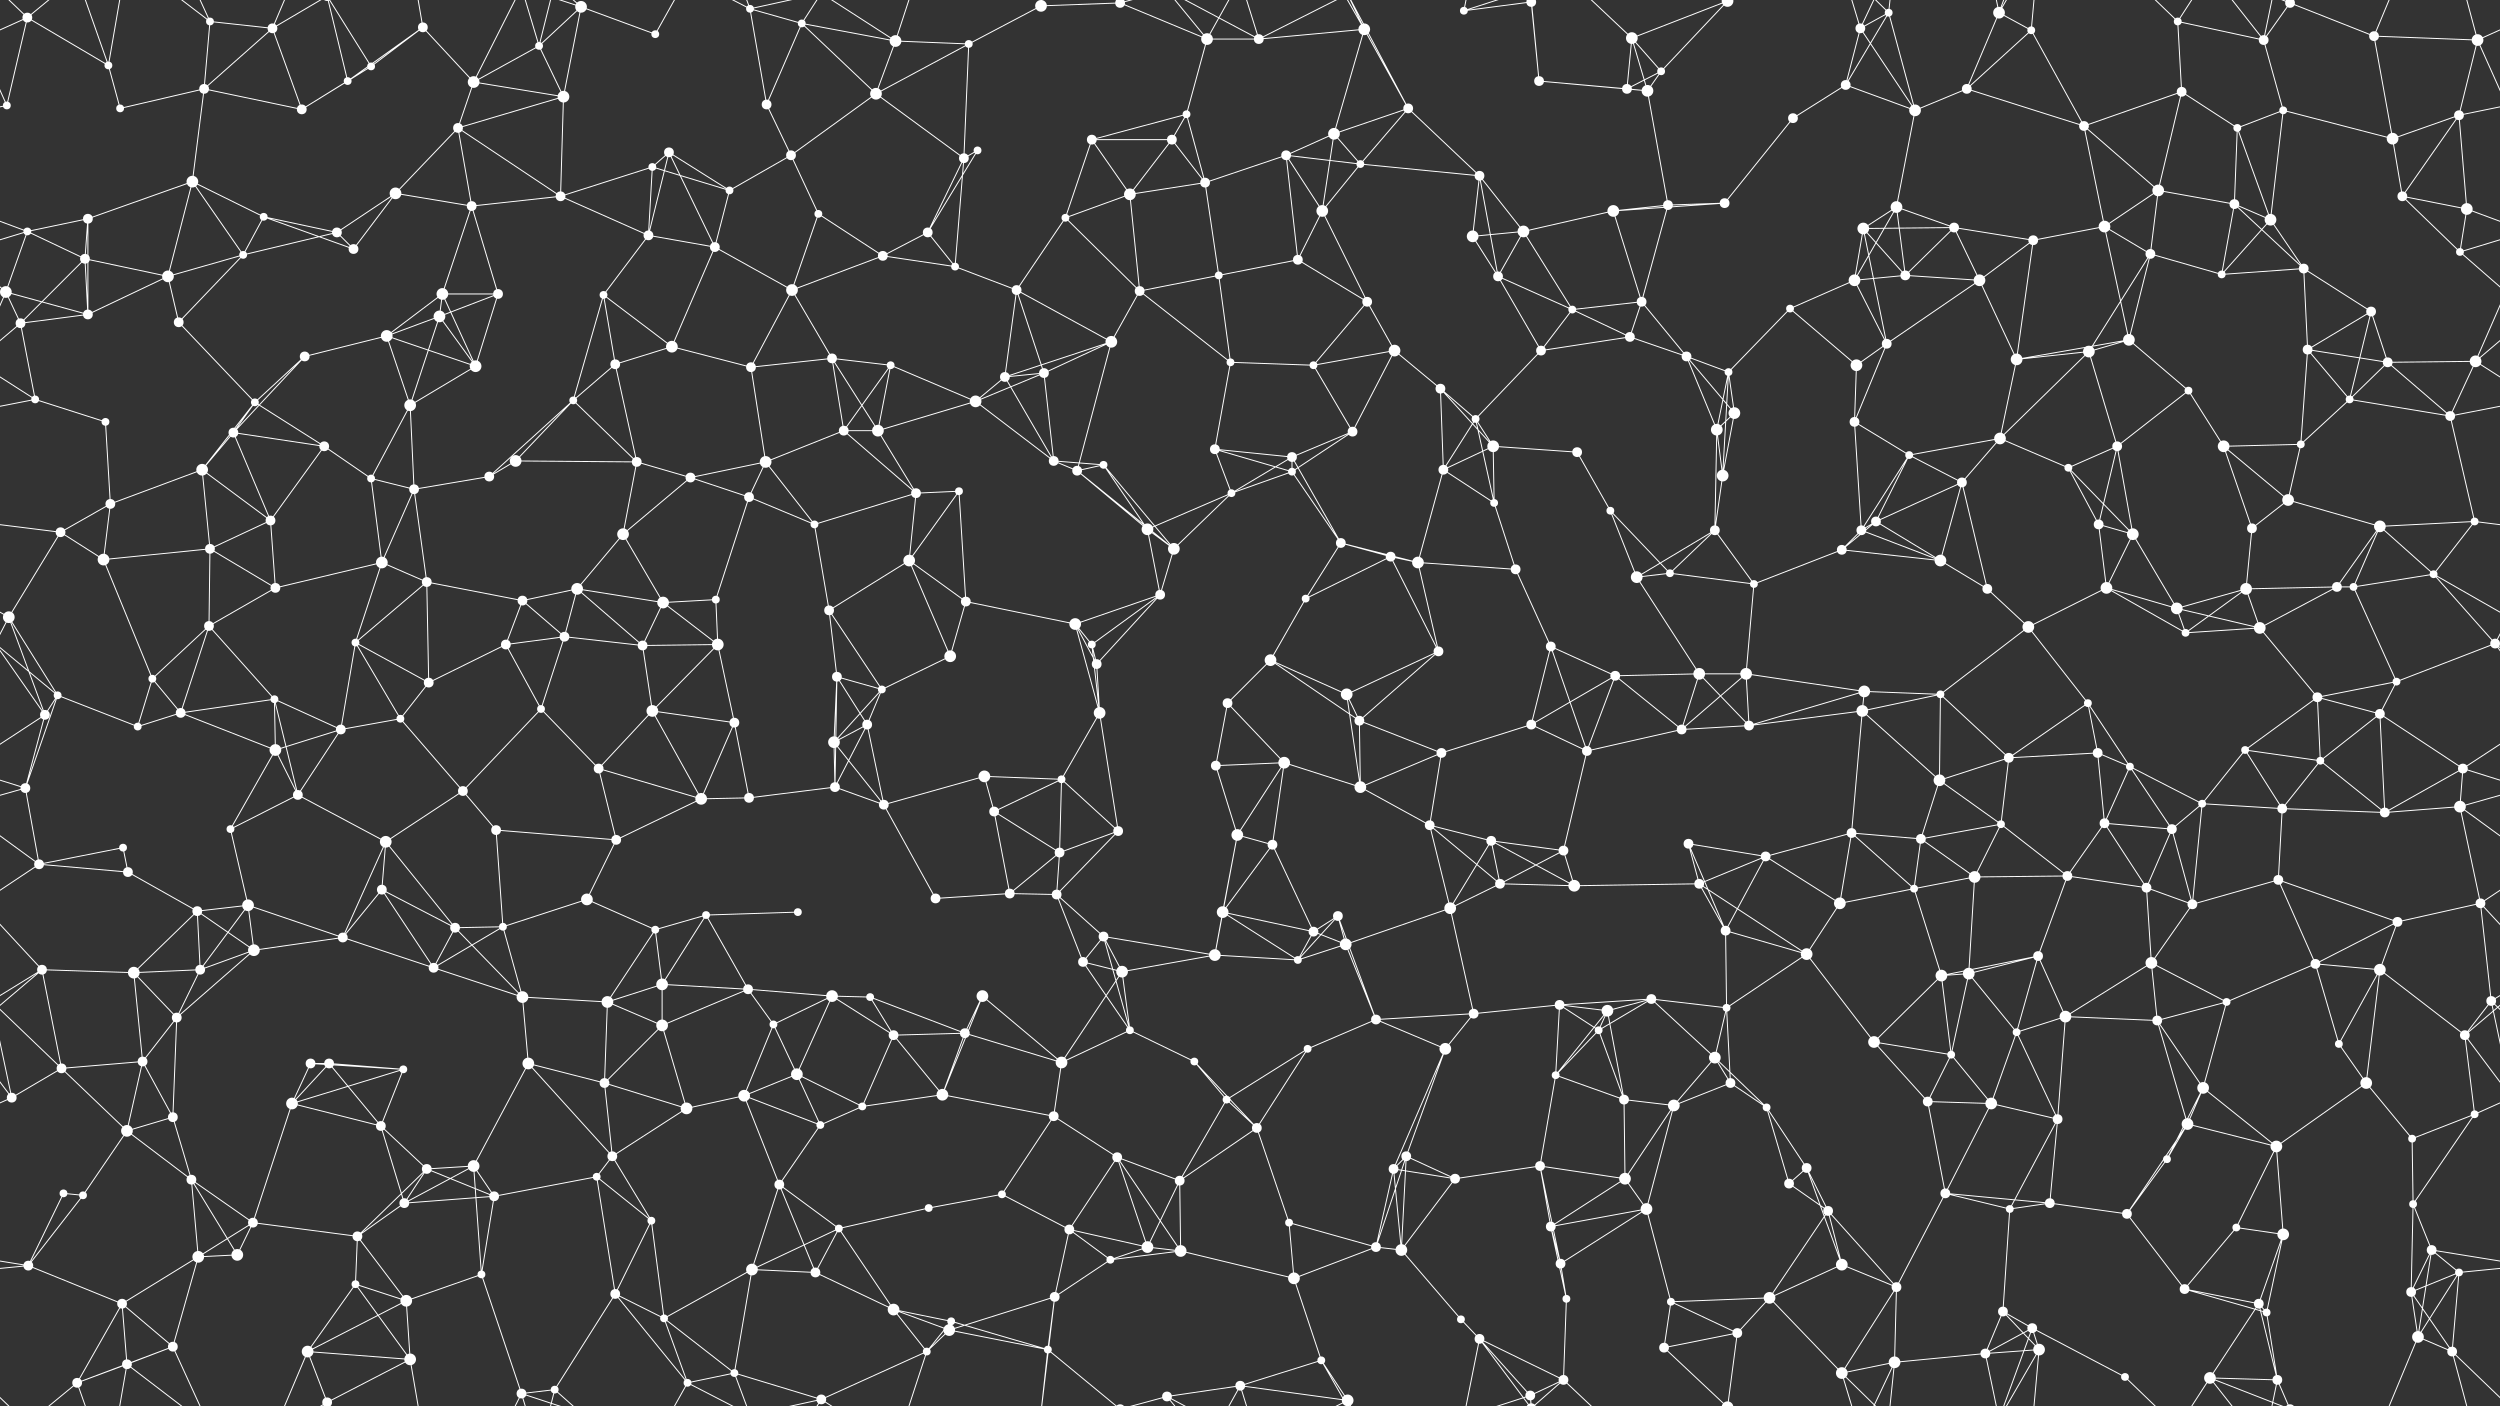 <svg xmlns="http://www.w3.org/2000/svg" width="2560" height="1440" fill="#fff"><rect width="100%" height="100%" fill="#333333" stroke="none"/><circle cx="28" cy="18" r="5"/><circle cx="111" cy="67" r="4"/><circle cx="215" cy="22" r="4"/><circle cx="279" cy="29" r="5"/><circle cx="380" cy="68" r="4"/><circle cx="433" cy="28" r="5"/><circle cx="552" cy="47" r="4"/><circle cx="595" cy="7" r="6"/><circle cx="671" cy="35" r="4"/><circle cx="768" cy="9" r="4"/><circle cx="821" cy="24" r="4"/><circle cx="917" cy="42" r="6"/><circle cx="992" cy="45" r="4"/><circle cx="1066" cy="6" r="6"/><circle cx="1147" cy="3" r="5"/><circle cx="1147" cy="1443" r="5"/><circle cx="1236" cy="40" r="6"/><circle cx="1289" cy="40" r="5"/><circle cx="1397" cy="30" r="6"/><circle cx="1499" cy="11" r="4"/><circle cx="1568" cy="2" r="5"/><circle cx="1568" cy="1442" r="5"/><circle cx="1671" cy="39" r="6"/><circle cx="1701" cy="73" r="4"/><circle cx="1769" cy="1" r="6"/><circle cx="1769" cy="1441" r="6"/><circle cx="1905" cy="29" r="5"/><circle cx="1934" cy="13" r="4"/><circle cx="2047" cy="13" r="6"/><circle cx="2080" cy="31" r="4"/><circle cx="2230" cy="22" r="4"/><circle cx="2318" cy="41" r="5"/><circle cx="2345" cy="3" r="5"/><circle cx="2345" cy="1443" r="5"/><circle cx="2431" cy="37" r="5"/><circle cx="2537" cy="41" r="6"/><circle cx="7" cy="108" r="4"/><circle cx="123" cy="111" r="4"/><circle cx="209" cy="91" r="5"/><circle cx="309" cy="112" r="5"/><circle cx="356" cy="83" r="4"/><circle cx="469" cy="131" r="5"/><circle cx="485" cy="84" r="6"/><circle cx="577" cy="99" r="6"/><circle cx="685" cy="156" r="5"/><circle cx="785" cy="107" r="5"/><circle cx="810" cy="159" r="5"/><circle cx="897" cy="96" r="6"/><circle cx="1001" cy="154" r="4"/><circle cx="1118" cy="143" r="5"/><circle cx="1200" cy="143" r="5"/><circle cx="1215" cy="117" r="4"/><circle cx="1317" cy="159" r="5"/><circle cx="1366" cy="137" r="6"/><circle cx="1442" cy="111" r="5"/><circle cx="1576" cy="83" r="5"/><circle cx="1666" cy="91" r="5"/><circle cx="1687" cy="93" r="6"/><circle cx="1836" cy="121" r="5"/><circle cx="1890" cy="87" r="5"/><circle cx="1961" cy="113" r="6"/><circle cx="2014" cy="91" r="5"/><circle cx="2134" cy="129" r="5"/><circle cx="2234" cy="94" r="5"/><circle cx="2291" cy="131" r="4"/><circle cx="2338" cy="113" r="4"/><circle cx="2450" cy="142" r="6"/><circle cx="2518" cy="118" r="5"/><circle cx="28" cy="237" r="4"/><circle cx="90" cy="224" r="5"/><circle cx="197" cy="186" r="6"/><circle cx="270" cy="222" r="4"/><circle cx="345" cy="238" r="5"/><circle cx="405" cy="198" r="6"/><circle cx="483" cy="211" r="5"/><circle cx="574" cy="201" r="5"/><circle cx="668" cy="171" r="4"/><circle cx="747" cy="195" r="4"/><circle cx="838" cy="219" r="4"/><circle cx="950" cy="238" r="5"/><circle cx="987" cy="162" r="5"/><circle cx="1091" cy="223" r="4"/><circle cx="1157" cy="199" r="6"/><circle cx="1234" cy="187" r="5"/><circle cx="1354" cy="216" r="6"/><circle cx="1393" cy="168" r="4"/><circle cx="1515" cy="180" r="5"/><circle cx="1560" cy="237" r="6"/><circle cx="1652" cy="216" r="6"/><circle cx="1708" cy="210" r="5"/><circle cx="1766" cy="208" r="5"/><circle cx="1908" cy="234" r="6"/><circle cx="1942" cy="212" r="6"/><circle cx="2001" cy="233" r="5"/><circle cx="2155" cy="232" r="6"/><circle cx="2210" cy="195" r="6"/><circle cx="2288" cy="209" r="5"/><circle cx="2325" cy="225" r="6"/><circle cx="2460" cy="201" r="5"/><circle cx="2526" cy="214" r="6"/><circle cx="6" cy="299" r="6"/><circle cx="87" cy="265" r="5"/><circle cx="172" cy="283" r="6"/><circle cx="249" cy="261" r="4"/><circle cx="362" cy="255" r="5"/><circle cx="453" cy="301" r="6"/><circle cx="510" cy="301" r="5"/><circle cx="618" cy="302" r="4"/><circle cx="664" cy="241" r="5"/><circle cx="732" cy="253" r="5"/><circle cx="811" cy="297" r="6"/><circle cx="904" cy="262" r="5"/><circle cx="978" cy="273" r="4"/><circle cx="1041" cy="297" r="5"/><circle cx="1167" cy="298" r="5"/><circle cx="1248" cy="282" r="4"/><circle cx="1329" cy="266" r="5"/><circle cx="1400" cy="309" r="5"/><circle cx="1508" cy="242" r="6"/><circle cx="1534" cy="283" r="5"/><circle cx="1610" cy="317" r="4"/><circle cx="1681" cy="309" r="5"/><circle cx="1833" cy="316" r="4"/><circle cx="1899" cy="287" r="6"/><circle cx="1951" cy="282" r="5"/><circle cx="2027" cy="287" r="6"/><circle cx="2082" cy="246" r="5"/><circle cx="2202" cy="260" r="5"/><circle cx="2275" cy="281" r="4"/><circle cx="2359" cy="275" r="5"/><circle cx="2428" cy="319" r="5"/><circle cx="2519" cy="258" r="4"/><circle cx="21" cy="331" r="5"/><circle cx="90" cy="322" r="5"/><circle cx="183" cy="330" r="5"/><circle cx="312" cy="365" r="5"/><circle cx="396" cy="344" r="6"/><circle cx="450" cy="324" r="6"/><circle cx="487" cy="375" r="6"/><circle cx="630" cy="373" r="5"/><circle cx="688" cy="355" r="6"/><circle cx="769" cy="376" r="5"/><circle cx="852" cy="367" r="5"/><circle cx="912" cy="374" r="4"/><circle cx="1029" cy="386" r="5"/><circle cx="1069" cy="382" r="5"/><circle cx="1138" cy="350" r="6"/><circle cx="1260" cy="371" r="4"/><circle cx="1345" cy="374" r="4"/><circle cx="1428" cy="359" r="6"/><circle cx="1475" cy="398" r="5"/><circle cx="1578" cy="359" r="5"/><circle cx="1669" cy="345" r="5"/><circle cx="1727" cy="365" r="5"/><circle cx="1770" cy="381" r="4"/><circle cx="1901" cy="374" r="6"/><circle cx="1932" cy="352" r="5"/><circle cx="2065" cy="368" r="6"/><circle cx="2139" cy="360" r="6"/><circle cx="2180" cy="348" r="6"/><circle cx="2241" cy="400" r="4"/><circle cx="2363" cy="358" r="5"/><circle cx="2445" cy="371" r="5"/><circle cx="2535" cy="370" r="6"/><circle cx="36" cy="409" r="4"/><circle cx="108" cy="432" r="4"/><circle cx="239" cy="443" r="5"/><circle cx="261" cy="412" r="4"/><circle cx="332" cy="457" r="5"/><circle cx="420" cy="415" r="6"/><circle cx="528" cy="472" r="6"/><circle cx="587" cy="410" r="4"/><circle cx="652" cy="473" r="5"/><circle cx="784" cy="473" r="6"/><circle cx="864" cy="441" r="5"/><circle cx="899" cy="441" r="6"/><circle cx="999" cy="411" r="6"/><circle cx="1079" cy="472" r="5"/><circle cx="1130" cy="476" r="4"/><circle cx="1244" cy="460" r="5"/><circle cx="1323" cy="468" r="5"/><circle cx="1385" cy="442" r="5"/><circle cx="1511" cy="429" r="4"/><circle cx="1529" cy="457" r="6"/><circle cx="1615" cy="463" r="5"/><circle cx="1758" cy="440" r="6"/><circle cx="1776" cy="423" r="6"/><circle cx="1899" cy="432" r="5"/><circle cx="1955" cy="466" r="4"/><circle cx="2048" cy="449" r="6"/><circle cx="2118" cy="479" r="4"/><circle cx="2168" cy="457" r="5"/><circle cx="2277" cy="457" r="6"/><circle cx="2356" cy="455" r="4"/><circle cx="2406" cy="409" r="4"/><circle cx="2509" cy="426" r="5"/><circle cx="62" cy="545" r="5"/><circle cx="113" cy="516" r="5"/><circle cx="207" cy="481" r="6"/><circle cx="277" cy="533" r="5"/><circle cx="380" cy="490" r="4"/><circle cx="424" cy="501" r="5"/><circle cx="501" cy="488" r="5"/><circle cx="638" cy="547" r="6"/><circle cx="707" cy="489" r="5"/><circle cx="767" cy="509" r="5"/><circle cx="834" cy="537" r="4"/><circle cx="938" cy="505" r="5"/><circle cx="982" cy="503" r="4"/><circle cx="1103" cy="482" r="5"/><circle cx="1175" cy="542" r="6"/><circle cx="1261" cy="505" r="4"/><circle cx="1323" cy="483" r="4"/><circle cx="1373" cy="556" r="5"/><circle cx="1478" cy="481" r="5"/><circle cx="1530" cy="515" r="4"/><circle cx="1649" cy="523" r="4"/><circle cx="1756" cy="543" r="5"/><circle cx="1764" cy="487" r="6"/><circle cx="1906" cy="543" r="5"/><circle cx="1921" cy="534" r="5"/><circle cx="2009" cy="494" r="5"/><circle cx="2149" cy="537" r="5"/><circle cx="2184" cy="547" r="6"/><circle cx="2306" cy="541" r="5"/><circle cx="2343" cy="512" r="6"/><circle cx="2437" cy="539" r="6"/><circle cx="2534" cy="534" r="4"/><circle cx="9" cy="632" r="6"/><circle cx="106" cy="573" r="6"/><circle cx="215" cy="562" r="5"/><circle cx="282" cy="602" r="5"/><circle cx="391" cy="576" r="6"/><circle cx="437" cy="596" r="5"/><circle cx="535" cy="615" r="5"/><circle cx="591" cy="603" r="6"/><circle cx="679" cy="617" r="6"/><circle cx="733" cy="614" r="4"/><circle cx="849" cy="625" r="5"/><circle cx="931" cy="574" r="6"/><circle cx="989" cy="616" r="5"/><circle cx="1101" cy="639" r="6"/><circle cx="1188" cy="609" r="5"/><circle cx="1202" cy="562" r="6"/><circle cx="1337" cy="613" r="4"/><circle cx="1424" cy="570" r="5"/><circle cx="1452" cy="576" r="6"/><circle cx="1552" cy="583" r="5"/><circle cx="1676" cy="591" r="6"/><circle cx="1710" cy="587" r="4"/><circle cx="1796" cy="598" r="4"/><circle cx="1886" cy="563" r="5"/><circle cx="1987" cy="574" r="6"/><circle cx="2035" cy="603" r="5"/><circle cx="2157" cy="602" r="6"/><circle cx="2229" cy="623" r="6"/><circle cx="2300" cy="603" r="6"/><circle cx="2393" cy="601" r="5"/><circle cx="2410" cy="601" r="4"/><circle cx="2492" cy="588" r="4"/><circle cx="59" cy="712" r="4"/><circle cx="156" cy="695" r="4"/><circle cx="214" cy="641" r="5"/><circle cx="281" cy="716" r="4"/><circle cx="364" cy="658" r="4"/><circle cx="439" cy="699" r="5"/><circle cx="518" cy="660" r="5"/><circle cx="578" cy="652" r="5"/><circle cx="658" cy="661" r="5"/><circle cx="735" cy="660" r="6"/><circle cx="857" cy="693" r="5"/><circle cx="903" cy="706" r="4"/><circle cx="973" cy="672" r="6"/><circle cx="1118" cy="660" r="4"/><circle cx="1123" cy="680" r="5"/><circle cx="1257" cy="720" r="5"/><circle cx="1301" cy="676" r="6"/><circle cx="1379" cy="711" r="6"/><circle cx="1473" cy="667" r="5"/><circle cx="1588" cy="662" r="5"/><circle cx="1654" cy="692" r="5"/><circle cx="1740" cy="690" r="6"/><circle cx="1788" cy="690" r="6"/><circle cx="1909" cy="708" r="6"/><circle cx="1987" cy="711" r="4"/><circle cx="2077" cy="642" r="6"/><circle cx="2138" cy="720" r="4"/><circle cx="2238" cy="648" r="4"/><circle cx="2314" cy="643" r="6"/><circle cx="2373" cy="714" r="5"/><circle cx="2454" cy="698" r="4"/><circle cx="2555" cy="659" r="5"/><circle cx="-5" cy="659" r="5"/><circle cx="46" cy="732" r="5"/><circle cx="141" cy="744" r="4"/><circle cx="185" cy="730" r="5"/><circle cx="282" cy="768" r="6"/><circle cx="349" cy="747" r="5"/><circle cx="410" cy="736" r="4"/><circle cx="554" cy="726" r="4"/><circle cx="613" cy="787" r="5"/><circle cx="668" cy="728" r="6"/><circle cx="752" cy="740" r="5"/><circle cx="854" cy="760" r="6"/><circle cx="888" cy="742" r="5"/><circle cx="1008" cy="795" r="6"/><circle cx="1087" cy="798" r="4"/><circle cx="1126" cy="730" r="6"/><circle cx="1245" cy="784" r="5"/><circle cx="1315" cy="781" r="6"/><circle cx="1392" cy="738" r="5"/><circle cx="1476" cy="771" r="5"/><circle cx="1568" cy="742" r="5"/><circle cx="1625" cy="769" r="5"/><circle cx="1722" cy="747" r="5"/><circle cx="1791" cy="743" r="5"/><circle cx="1907" cy="728" r="6"/><circle cx="1986" cy="799" r="6"/><circle cx="2057" cy="776" r="5"/><circle cx="2148" cy="771" r="5"/><circle cx="2181" cy="785" r="4"/><circle cx="2299" cy="768" r="4"/><circle cx="2376" cy="779" r="4"/><circle cx="2437" cy="731" r="5"/><circle cx="2522" cy="787" r="5"/><circle cx="26" cy="807" r="5"/><circle cx="126" cy="868" r="4"/><circle cx="236" cy="849" r="4"/><circle cx="305" cy="814" r="5"/><circle cx="395" cy="862" r="6"/><circle cx="474" cy="810" r="5"/><circle cx="508" cy="850" r="5"/><circle cx="631" cy="860" r="5"/><circle cx="718" cy="818" r="6"/><circle cx="767" cy="817" r="5"/><circle cx="855" cy="806" r="5"/><circle cx="905" cy="824" r="5"/><circle cx="1018" cy="831" r="5"/><circle cx="1085" cy="873" r="5"/><circle cx="1145" cy="851" r="5"/><circle cx="1267" cy="855" r="6"/><circle cx="1303" cy="865" r="5"/><circle cx="1393" cy="806" r="6"/><circle cx="1464" cy="845" r="5"/><circle cx="1527" cy="861" r="5"/><circle cx="1601" cy="871" r="5"/><circle cx="1729" cy="864" r="5"/><circle cx="1808" cy="877" r="5"/><circle cx="1896" cy="853" r="5"/><circle cx="1967" cy="859" r="5"/><circle cx="2049" cy="844" r="4"/><circle cx="2155" cy="843" r="5"/><circle cx="2224" cy="849" r="5"/><circle cx="2255" cy="823" r="4"/><circle cx="2337" cy="828" r="5"/><circle cx="2442" cy="832" r="5"/><circle cx="2519" cy="826" r="6"/><circle cx="40" cy="885" r="5"/><circle cx="131" cy="893" r="5"/><circle cx="202" cy="933" r="5"/><circle cx="254" cy="927" r="6"/><circle cx="391" cy="911" r="5"/><circle cx="466" cy="950" r="5"/><circle cx="515" cy="949" r="4"/><circle cx="601" cy="921" r="6"/><circle cx="671" cy="952" r="4"/><circle cx="723" cy="937" r="4"/><circle cx="817" cy="934" r="4"/><circle cx="958" cy="920" r="5"/><circle cx="1034" cy="915" r="5"/><circle cx="1082" cy="916" r="5"/><circle cx="1130" cy="959" r="5"/><circle cx="1252" cy="934" r="6"/><circle cx="1345" cy="954" r="5"/><circle cx="1370" cy="938" r="5"/><circle cx="1485" cy="930" r="6"/><circle cx="1536" cy="905" r="5"/><circle cx="1612" cy="907" r="6"/><circle cx="1740" cy="905" r="5"/><circle cx="1767" cy="953" r="5"/><circle cx="1884" cy="925" r="6"/><circle cx="1960" cy="910" r="4"/><circle cx="2022" cy="898" r="6"/><circle cx="2117" cy="897" r="5"/><circle cx="2198" cy="909" r="5"/><circle cx="2245" cy="926" r="5"/><circle cx="2333" cy="901" r="5"/><circle cx="2455" cy="944" r="5"/><circle cx="2540" cy="925" r="5"/><circle cx="43" cy="993" r="5"/><circle cx="137" cy="996" r="6"/><circle cx="205" cy="993" r="5"/><circle cx="260" cy="973" r="6"/><circle cx="351" cy="960" r="5"/><circle cx="444" cy="991" r="5"/><circle cx="535" cy="1021" r="6"/><circle cx="622" cy="1026" r="6"/><circle cx="678" cy="1008" r="6"/><circle cx="766" cy="1013" r="5"/><circle cx="852" cy="1020" r="6"/><circle cx="891" cy="1021" r="4"/><circle cx="1006" cy="1020" r="6"/><circle cx="1109" cy="985" r="5"/><circle cx="1149" cy="995" r="6"/><circle cx="1244" cy="978" r="6"/><circle cx="1329" cy="983" r="4"/><circle cx="1378" cy="967" r="6"/><circle cx="1509" cy="1038" r="5"/><circle cx="1597" cy="1029" r="5"/><circle cx="1646" cy="1035" r="6"/><circle cx="1691" cy="1023" r="5"/><circle cx="1768" cy="1032" r="4"/><circle cx="1850" cy="977" r="6"/><circle cx="1988" cy="999" r="6"/><circle cx="2016" cy="997" r="6"/><circle cx="2087" cy="979" r="5"/><circle cx="2203" cy="986" r="6"/><circle cx="2280" cy="1026" r="4"/><circle cx="2371" cy="987" r="5"/><circle cx="2437" cy="993" r="6"/><circle cx="2551" cy="1025" r="5"/><circle cx="63" cy="1094" r="5"/><circle cx="146" cy="1087" r="5"/><circle cx="181" cy="1042" r="5"/><circle cx="318" cy="1089" r="5"/><circle cx="337" cy="1089" r="5"/><circle cx="413" cy="1095" r="4"/><circle cx="541" cy="1089" r="6"/><circle cx="619" cy="1109" r="5"/><circle cx="678" cy="1050" r="6"/><circle cx="792" cy="1049" r="4"/><circle cx="816" cy="1100" r="6"/><circle cx="915" cy="1060" r="5"/><circle cx="988" cy="1058" r="5"/><circle cx="1087" cy="1088" r="6"/><circle cx="1157" cy="1055" r="4"/><circle cx="1223" cy="1087" r="4"/><circle cx="1339" cy="1074" r="4"/><circle cx="1409" cy="1044" r="5"/><circle cx="1480" cy="1074" r="6"/><circle cx="1593" cy="1101" r="4"/><circle cx="1637" cy="1055" r="4"/><circle cx="1756" cy="1083" r="6"/><circle cx="1772" cy="1109" r="5"/><circle cx="1919" cy="1067" r="6"/><circle cx="1998" cy="1080" r="4"/><circle cx="2065" cy="1057" r="4"/><circle cx="2115" cy="1041" r="6"/><circle cx="2209" cy="1045" r="5"/><circle cx="2256" cy="1114" r="6"/><circle cx="2395" cy="1069" r="4"/><circle cx="2423" cy="1109" r="6"/><circle cx="2524" cy="1060" r="5"/><circle cx="12" cy="1124" r="5"/><circle cx="130" cy="1158" r="6"/><circle cx="177" cy="1144" r="5"/><circle cx="299" cy="1130" r="6"/><circle cx="390" cy="1153" r="5"/><circle cx="437" cy="1197" r="5"/><circle cx="485" cy="1194" r="6"/><circle cx="627" cy="1184" r="5"/><circle cx="703" cy="1135" r="6"/><circle cx="762" cy="1122" r="6"/><circle cx="840" cy="1152" r="4"/><circle cx="883" cy="1133" r="4"/><circle cx="965" cy="1121" r="6"/><circle cx="1079" cy="1143" r="5"/><circle cx="1144" cy="1185" r="5"/><circle cx="1256" cy="1126" r="4"/><circle cx="1287" cy="1155" r="5"/><circle cx="1427" cy="1197" r="5"/><circle cx="1440" cy="1184" r="5"/><circle cx="1577" cy="1194" r="5"/><circle cx="1663" cy="1126" r="5"/><circle cx="1714" cy="1132" r="6"/><circle cx="1809" cy="1134" r="4"/><circle cx="1850" cy="1196" r="5"/><circle cx="1974" cy="1128" r="5"/><circle cx="2039" cy="1130" r="6"/><circle cx="2107" cy="1146" r="5"/><circle cx="2219" cy="1187" r="4"/><circle cx="2240" cy="1151" r="6"/><circle cx="2331" cy="1174" r="6"/><circle cx="2470" cy="1166" r="4"/><circle cx="2534" cy="1141" r="4"/><circle cx="65" cy="1222" r="4"/><circle cx="85" cy="1224" r="4"/><circle cx="196" cy="1208" r="5"/><circle cx="259" cy="1252" r="5"/><circle cx="366" cy="1266" r="5"/><circle cx="414" cy="1232" r="5"/><circle cx="506" cy="1225" r="5"/><circle cx="611" cy="1205" r="4"/><circle cx="667" cy="1250" r="4"/><circle cx="798" cy="1213" r="5"/><circle cx="859" cy="1258" r="4"/><circle cx="951" cy="1237" r="4"/><circle cx="1026" cy="1223" r="4"/><circle cx="1095" cy="1259" r="5"/><circle cx="1175" cy="1277" r="6"/><circle cx="1208" cy="1209" r="5"/><circle cx="1320" cy="1252" r="4"/><circle cx="1409" cy="1277" r="5"/><circle cx="1490" cy="1207" r="5"/><circle cx="1588" cy="1256" r="5"/><circle cx="1664" cy="1207" r="6"/><circle cx="1686" cy="1238" r="6"/><circle cx="1832" cy="1212" r="5"/><circle cx="1872" cy="1240" r="5"/><circle cx="1992" cy="1222" r="5"/><circle cx="2058" cy="1238" r="4"/><circle cx="2099" cy="1232" r="5"/><circle cx="2178" cy="1243" r="5"/><circle cx="2290" cy="1257" r="4"/><circle cx="2338" cy="1264" r="6"/><circle cx="2471" cy="1233" r="4"/><circle cx="2490" cy="1280" r="5"/><circle cx="29" cy="1296" r="5"/><circle cx="125" cy="1335" r="5"/><circle cx="203" cy="1287" r="6"/><circle cx="243" cy="1285" r="6"/><circle cx="364" cy="1315" r="4"/><circle cx="416" cy="1332" r="6"/><circle cx="493" cy="1305" r="4"/><circle cx="630" cy="1325" r="5"/><circle cx="680" cy="1350" r="4"/><circle cx="770" cy="1300" r="6"/><circle cx="835" cy="1303" r="5"/><circle cx="915" cy="1341" r="6"/><circle cx="974" cy="1353" r="4"/><circle cx="1080" cy="1328" r="5"/><circle cx="1137" cy="1290" r="4"/><circle cx="1209" cy="1281" r="6"/><circle cx="1325" cy="1309" r="6"/><circle cx="1435" cy="1280" r="6"/><circle cx="1496" cy="1351" r="4"/><circle cx="1598" cy="1294" r="5"/><circle cx="1604" cy="1330" r="4"/><circle cx="1711" cy="1333" r="4"/><circle cx="1812" cy="1329" r="6"/><circle cx="1886" cy="1295" r="6"/><circle cx="1942" cy="1318" r="5"/><circle cx="2051" cy="1343" r="5"/><circle cx="2081" cy="1360" r="5"/><circle cx="2237" cy="1320" r="5"/><circle cx="2313" cy="1335" r="5"/><circle cx="2321" cy="1344" r="4"/><circle cx="2469" cy="1323" r="5"/><circle cx="2518" cy="1303" r="4"/><circle cx="79" cy="1416" r="5"/><circle cx="130" cy="1397" r="5"/><circle cx="177" cy="1379" r="5"/><circle cx="315" cy="1384" r="6"/><circle cx="335" cy="1436" r="5"/><circle cx="335" cy="-4" r="5"/><circle cx="420" cy="1392" r="6"/><circle cx="534" cy="1427" r="5"/><circle cx="568" cy="1423" r="4"/><circle cx="704" cy="1416" r="4"/><circle cx="752" cy="1406" r="4"/><circle cx="841" cy="1433" r="5"/><circle cx="949" cy="1384" r="4"/><circle cx="972" cy="1362" r="6"/><circle cx="1073" cy="1382" r="4"/><circle cx="1195" cy="1430" r="5"/><circle cx="1270" cy="1419" r="5"/><circle cx="1353" cy="1393" r="4"/><circle cx="1380" cy="1434" r="6"/><circle cx="1515" cy="1371" r="5"/><circle cx="1567" cy="1429" r="5"/><circle cx="1601" cy="1413" r="5"/><circle cx="1704" cy="1380" r="5"/><circle cx="1779" cy="1365" r="5"/><circle cx="1886" cy="1406" r="6"/><circle cx="1940" cy="1395" r="6"/><circle cx="2033" cy="1386" r="5"/><circle cx="2088" cy="1382" r="6"/><circle cx="2176" cy="1410" r="4"/><circle cx="2263" cy="1411" r="6"/><circle cx="2332" cy="1413" r="5"/><circle cx="2476" cy="1369" r="6"/><circle cx="2511" cy="1384" r="5"/><path stroke="#fff" d="M28 18L111 67M28 18L-23 41M28 18L7 108M28 18L79 -24M28 18L-49 -56M2588 18L2537 41M2588 18L2511 -56M28 1458L79 1416M28 1458L-49 1384M2588 1458L2511 1384M111 67L123 111M111 67L79 -24M111 67L130 -43M111 1507L79 1416M111 1507L130 1397M215 22L279 29M215 22L209 91M215 22L130 -43M215 22L177 -61M215 1462L130 1397M215 1462L177 1379M279 29L209 91M279 29L309 112M279 29L315 -56M279 29L335 -4M279 1469L315 1384M279 1469L335 1436M380 68L433 28M380 68L309 112M380 68L356 83M380 68L335 -4M380 1508L335 1436M433 28L356 83M433 28L485 84M433 28L420 -48M433 1468L420 1392M552 47L595 7M552 47L485 84M552 47L577 99M552 47L534 -13M552 47L568 -17M552 1487L534 1427M552 1487L568 1423M595 7L671 35M595 7L577 99M595 7L534 -13M595 7L568 -17M595 1447L534 1427M595 1447L568 1423M671 35L704 -24M671 1475L704 1416M768 9L821 24M768 9L785 107M768 9L704 -24M768 9L752 -34M768 9L841 -7M768 1449L704 1416M768 1449L752 1406M768 1449L841 1433M821 24L917 42M821 24L785 107M821 24L897 96M821 24L841 -7M821 1464L841 1433M917 42L992 45M917 42L897 96M917 42L841 -7M917 42L949 -56M917 1482L841 1433M917 1482L949 1384M992 45L1066 6M992 45L897 96M992 45L987 162M1066 6L1147 3M1066 6L1080 -112M1066 6L1073 -58M1066 1446L1080 1328M1066 1446L1073 1382M1147 3L1236 40M1147 3L1073 -58M1147 3L1195 -10M1147 1443L1073 1382M1147 1443L1195 1430M1236 40L1289 40M1236 40L1215 117M1236 40L1195 -10M1236 40L1270 -21M1236 1480L1195 1430M1236 1480L1270 1419M1289 40L1397 30M1289 40L1195 -10M1289 40L1270 -21M1289 40L1380 -6M1289 1480L1195 1430M1289 1480L1270 1419M1289 1480L1380 1434M1397 30L1366 137M1397 30L1442 111M1397 30L1353 -47M1397 30L1380 -6M1397 1470L1353 1393M1397 1470L1380 1434M1499 11L1568 2M1499 11L1515 -69M1499 11L1567 -11M1499 1451L1515 1371M1499 1451L1567 1429M1568 2L1576 83M1568 2L1515 -69M1568 2L1567 -11M1568 2L1601 -27M1568 1442L1515 1371M1568 1442L1567 1429M1568 1442L1601 1413M1671 39L1701 73M1671 39L1769 1M1671 39L1666 91M1671 39L1687 93M1671 39L1601 -27M1671 1479L1601 1413M1701 73L1769 1M1701 73L1666 91M1701 73L1687 93M1769 1L1704 -60M1769 1L1779 -75M1769 1441L1704 1380M1769 1441L1779 1365M1905 29L1934 13M1905 29L1890 87M1905 29L1961 113M1905 29L1886 -34M1905 29L1940 -45M1905 1469L1886 1406M1905 1469L1940 1395M1934 13L1890 87M1934 13L1961 113M1934 13L1886 -34M1934 13L1940 -45M1934 1453L1886 1406M1934 1453L1940 1395M2047 13L2080 31M2047 13L2014 91M2047 13L2081 -80M2047 13L2033 -54M2047 13L2088 -58M2047 1453L2081 1360M2047 1453L2033 1386M2047 1453L2088 1382M2080 31L2014 91M2080 31L2134 129M2080 31L2088 -58M2080 1471L2088 1382M2230 22L2318 41M2230 22L2234 94M2230 22L2176 -30M2230 22L2263 -29M2230 1462L2176 1410M2230 1462L2263 1411M2318 41L2345 3M2318 41L2338 113M2318 41L2263 -29M2318 41L2332 -27M2318 1481L2263 1411M2318 1481L2332 1413M2345 3L2431 37M2345 3L2263 -29M2345 3L2332 -27M2345 1443L2263 1411M2345 1443L2332 1413M2431 37L2537 41M2431 37L2450 142M2431 37L2476 -71M2431 1477L2476 1369M2537 41L2567 108M2537 41L2518 118M2537 41L2511 -56M-23 41L7 108M2537 1481L2511 1384M7 108L-42 118M2567 108L2518 118M123 111L209 91M209 91L309 112M209 91L197 186M309 112L356 83M356 83L335 -4M356 1523L335 1436M469 131L485 84M469 131L577 99M469 131L405 198M469 131L483 211M469 131L574 201M485 84L577 99M485 84L534 -13M485 1524L534 1427M577 99L574 201M685 156L668 171M685 156L747 195M685 156L664 241M685 156L732 253M785 107L810 159M810 159L897 96M810 159L747 195M810 159L838 219M897 96L987 162M1001 154L950 238M1001 154L987 162M1118 143L1200 143M1118 143L1215 117M1118 143L1091 223M1118 143L1157 199M1200 143L1215 117M1200 143L1157 199M1200 143L1234 187M1215 117L1234 187M1317 159L1366 137M1317 159L1234 187M1317 159L1354 216M1317 159L1393 168M1317 159L1329 266M1366 137L1442 111M1366 137L1354 216M1366 137L1393 168M1442 111L1393 168M1442 111L1515 180M1442 111L1380 -6M1442 1551L1380 1434M1576 83L1666 91M1576 83L1687 93M1576 83L1567 -11M1576 1523L1567 1429M1666 91L1687 93M1687 93L1708 210M1836 121L1890 87M1836 121L1766 208M1890 87L1961 113M1961 113L2014 91M1961 113L1942 212M2014 91L2134 129M2134 129L2234 94M2134 129L2155 232M2134 129L2210 195M2234 94L2291 131M2234 94L2210 195M2291 131L2338 113M2291 131L2288 209M2291 131L2325 225M2338 113L2450 142M2338 113L2325 225M2450 142L2518 118M2450 142L2460 201M2518 118L2460 201M2518 118L2526 214M28 237L90 224M28 237L-34 214M28 237L6 299M28 237L87 265M28 237L-41 258M2588 237L2526 214M2588 237L2519 258M90 224L197 186M90 224L87 265M90 224L90 322M197 186L270 222M197 186L172 283M197 186L249 261M270 222L345 238M270 222L249 261M270 222L362 255M345 238L405 198M345 238L249 261M345 238L362 255M405 198L483 211M405 198L362 255M483 211L574 201M483 211L453 301M483 211L510 301M574 201L668 171M574 201L664 241M668 171L747 195M668 171L664 241M747 195L732 253M838 219L811 297M838 219L904 262M950 238L987 162M950 238L904 262M950 238L978 273M987 162L978 273M1091 223L1157 199M1091 223L1041 297M1091 223L1167 298M1157 199L1234 187M1157 199L1167 298M1234 187L1248 282M1354 216L1393 168M1354 216L1329 266M1354 216L1400 309M1393 168L1515 180M1515 180L1560 237M1515 180L1508 242M1515 180L1534 283M1560 237L1652 216M1560 237L1508 242M1560 237L1534 283M1560 237L1610 317M1652 216L1708 210M1652 216L1766 208M1652 216L1681 309M1708 210L1766 208M1708 210L1681 309M1908 234L1942 212M1908 234L2001 233M1908 234L1899 287M1908 234L1951 282M1908 234L1932 352M1942 212L2001 233M1942 212L1899 287M1942 212L1951 282M2001 233L1951 282M2001 233L2027 287M2001 233L2082 246M2155 232L2210 195M2155 232L2082 246M2155 232L2202 260M2155 232L2180 348M2210 195L2288 209M2210 195L2202 260M2288 209L2325 225M2288 209L2275 281M2288 209L2359 275M2325 225L2275 281M2325 225L2359 275M2460 201L2526 214M2460 201L2519 258M2526 214L2519 258M6 299L-41 258M6 299L21 331M6 299L90 322M6 299L-25 370M2566 299L2519 258M2566 299L2535 370M87 265L172 283M87 265L21 331M87 265L90 322M172 283L249 261M172 283L90 322M172 283L183 330M249 261L183 330M453 301L510 301M453 301L396 344M453 301L450 324M453 301L487 375M510 301L450 324M510 301L487 375M618 302L664 241M618 302L630 373M618 302L688 355M618 302L587 410M664 241L732 253M732 253L811 297M732 253L688 355M811 297L904 262M811 297L769 376M811 297L852 367M904 262L978 273M978 273L1041 297M1041 297L1029 386M1041 297L1069 382M1041 297L1138 350M1167 298L1248 282M1167 298L1138 350M1167 298L1260 371M1248 282L1329 266M1248 282L1260 371M1329 266L1400 309M1400 309L1345 374M1400 309L1428 359M1508 242L1534 283M1534 283L1610 317M1534 283L1578 359M1610 317L1681 309M1610 317L1578 359M1610 317L1669 345M1681 309L1669 345M1681 309L1727 365M1833 316L1899 287M1833 316L1770 381M1833 316L1901 374M1899 287L1951 282M1899 287L1932 352M1951 282L2027 287M2027 287L2082 246M2027 287L1932 352M2027 287L2065 368M2082 246L2065 368M2202 260L2275 281M2202 260L2139 360M2202 260L2180 348M2275 281L2359 275M2359 275L2428 319M2359 275L2363 358M2428 319L2363 358M2428 319L2445 371M2428 319L2406 409M21 331L90 322M21 331L-25 370M21 331L36 409M2581 331L2535 370M183 330L261 412M312 365L396 344M312 365L239 443M312 365L261 412M396 344L450 324M396 344L487 375M396 344L420 415M450 324L487 375M450 324L420 415M487 375L420 415M630 373L688 355M630 373L587 410M630 373L652 473M688 355L769 376M769 376L852 367M769 376L784 473M852 367L912 374M852 367L864 441M852 367L899 441M912 374L864 441M912 374L899 441M912 374L999 411M1029 386L1069 382M1029 386L1138 350M1029 386L999 411M1029 386L1079 472M1069 382L1138 350M1069 382L999 411M1069 382L1079 472M1138 350L1103 482M1260 371L1345 374M1260 371L1244 460M1345 374L1428 359M1345 374L1385 442M1428 359L1475 398M1428 359L1385 442M1475 398L1511 429M1475 398L1529 457M1475 398L1478 481M1578 359L1669 345M1578 359L1511 429M1669 345L1727 365M1727 365L1770 381M1727 365L1758 440M1727 365L1776 423M1770 381L1758 440M1770 381L1776 423M1770 381L1764 487M1901 374L1932 352M1901 374L1899 432M1932 352L1899 432M2065 368L2139 360M2065 368L2180 348M2065 368L2048 449M2139 360L2180 348M2139 360L2048 449M2139 360L2168 457M2180 348L2241 400M2241 400L2168 457M2241 400L2277 457M2363 358L2445 371M2363 358L2356 455M2363 358L2406 409M2445 371L2535 370M2445 371L2406 409M2445 371L2509 426M2535 370L2596 409M2535 370L2509 426M-25 370L36 409M36 409L108 432M36 409L-51 426M2596 409L2509 426M108 432L113 516M239 443L261 412M239 443L332 457M239 443L207 481M239 443L277 533M261 412L332 457M261 412L207 481M332 457L277 533M332 457L380 490M420 415L380 490M420 415L424 501M528 472L587 410M528 472L652 473M528 472L501 488M587 410L652 473M587 410L501 488M652 473L638 547M652 473L707 489M784 473L864 441M784 473L707 489M784 473L767 509M784 473L834 537M864 441L899 441M864 441L938 505M899 441L999 411M899 441L938 505M999 411L1079 472M1079 472L1130 476M1079 472L1103 482M1130 476L1103 482M1130 476L1175 542M1130 476L1202 562M1244 460L1323 468M1244 460L1261 505M1244 460L1323 483M1323 468L1385 442M1323 468L1261 505M1323 468L1323 483M1323 468L1373 556M1385 442L1323 483M1511 429L1529 457M1511 429L1478 481M1511 429L1530 515M1529 457L1615 463M1529 457L1478 481M1529 457L1530 515M1615 463L1649 523M1758 440L1776 423M1758 440L1756 543M1758 440L1764 487M1776 423L1764 487M1899 432L1955 466M1899 432L1906 543M1955 466L2048 449M1955 466L1906 543M1955 466L1921 534M1955 466L2009 494M2048 449L2118 479M2048 449L2009 494M2118 479L2168 457M2118 479L2149 537M2118 479L2184 547M2168 457L2149 537M2168 457L2184 547M2277 457L2356 455M2277 457L2306 541M2277 457L2343 512M2356 455L2406 409M2356 455L2343 512M2406 409L2509 426M2509 426L2534 534M62 545L113 516M62 545L-26 534M62 545L9 632M62 545L106 573M2622 545L2534 534M113 516L207 481M113 516L106 573M207 481L277 533M207 481L215 562M277 533L215 562M277 533L282 602M380 490L424 501M380 490L391 576M424 501L501 488M424 501L391 576M424 501L437 596M638 547L707 489M638 547L591 603M638 547L679 617M707 489L767 509M767 509L834 537M767 509L733 614M834 537L938 505M834 537L849 625M938 505L982 503M938 505L931 574M982 503L931 574M982 503L989 616M1103 482L1175 542M1103 482L1202 562M1175 542L1261 505M1175 542L1188 609M1175 542L1202 562M1261 505L1323 483M1261 505L1202 562M1323 483L1373 556M1373 556L1337 613M1373 556L1424 570M1373 556L1452 576M1478 481L1530 515M1478 481L1452 576M1530 515L1552 583M1649 523L1676 591M1649 523L1710 587M1756 543L1764 487M1756 543L1676 591M1756 543L1710 587M1756 543L1796 598M1906 543L1921 534M1906 543L1886 563M1906 543L1987 574M1921 534L2009 494M1921 534L1886 563M1921 534L1987 574M2009 494L1987 574M2009 494L2035 603M2149 537L2184 547M2149 537L2157 602M2184 547L2157 602M2184 547L2229 623M2306 541L2343 512M2306 541L2300 603M2343 512L2437 539M2437 539L2534 534M2437 539L2393 601M2437 539L2410 601M2437 539L2492 588M2534 534L2492 588M9 632L-68 588M9 632L59 712M9 632L-5 659M9 632L46 732M2569 632L2492 588M2569 632L2555 659M106 573L215 562M106 573L156 695M215 562L282 602M215 562L214 641M282 602L391 576M282 602L214 641M391 576L437 596M391 576L364 658M437 596L535 615M437 596L364 658M437 596L439 699M535 615L591 603M535 615L518 660M535 615L578 652M591 603L679 617M591 603L578 652M591 603L658 661M679 617L733 614M679 617L658 661M679 617L735 660M733 614L735 660M849 625L931 574M849 625L857 693M849 625L903 706M931 574L989 616M931 574L973 672M989 616L1101 639M989 616L973 672M1101 639L1188 609M1101 639L1118 660M1101 639L1123 680M1101 639L1126 730M1188 609L1202 562M1188 609L1118 660M1188 609L1123 680M1337 613L1424 570M1337 613L1301 676M1424 570L1452 576M1424 570L1473 667M1452 576L1552 583M1452 576L1473 667M1552 583L1588 662M1676 591L1710 587M1676 591L1740 690M1710 587L1796 598M1796 598L1886 563M1796 598L1788 690M1886 563L1987 574M1987 574L2035 603M2035 603L2077 642M2157 602L2229 623M2157 602L2077 642M2157 602L2238 648M2229 623L2300 603M2229 623L2238 648M2229 623L2314 643M2300 603L2393 601M2300 603L2238 648M2300 603L2314 643M2393 601L2410 601M2393 601L2314 643M2410 601L2492 588M2410 601L2454 698M2492 588L2555 659M59 712L-5 659M59 712L46 732M59 712L141 744M59 712L26 807M2619 712L2555 659M156 695L214 641M156 695L141 744M156 695L185 730M214 641L281 716M214 641L185 730M281 716L185 730M281 716L282 768M281 716L349 747M281 716L305 814M364 658L439 699M364 658L349 747M364 658L410 736M439 699L518 660M439 699L410 736M518 660L578 652M518 660L554 726M578 652L658 661M578 652L554 726M658 661L735 660M658 661L668 728M735 660L668 728M735 660L752 740M857 693L903 706M857 693L854 760M857 693L888 742M857 693L855 806M903 706L973 672M903 706L854 760M903 706L888 742M1118 660L1123 680M1118 660L1126 730M1123 680L1126 730M1257 720L1301 676M1257 720L1245 784M1257 720L1315 781M1301 676L1379 711M1301 676L1392 738M1379 711L1473 667M1379 711L1392 738M1379 711L1393 806M1473 667L1392 738M1588 662L1654 692M1588 662L1568 742M1588 662L1625 769M1654 692L1740 690M1654 692L1568 742M1654 692L1625 769M1654 692L1722 747M1740 690L1788 690M1740 690L1722 747M1740 690L1791 743M1788 690L1909 708M1788 690L1722 747M1788 690L1791 743M1909 708L1987 711M1909 708L1791 743M1909 708L1907 728M1987 711L2077 642M1987 711L1907 728M1987 711L1986 799M1987 711L2057 776M2077 642L2138 720M2138 720L2057 776M2138 720L2148 771M2138 720L2181 785M2238 648L2314 643M2314 643L2373 714M2373 714L2454 698M2373 714L2299 768M2373 714L2376 779M2373 714L2437 731M2454 698L2555 659M2454 698L2437 731M2555 659L2606 732M-5 659L46 732M46 732L-38 787M46 732L26 807M2606 732L2522 787M141 744L185 730M185 730L282 768M282 768L349 747M282 768L236 849M282 768L305 814M349 747L410 736M349 747L305 814M410 736L474 810M554 726L613 787M554 726L474 810M613 787L668 728M613 787L631 860M613 787L718 818M668 728L752 740M668 728L718 818M752 740L718 818M752 740L767 817M854 760L888 742M854 760L855 806M854 760L905 824M888 742L855 806M888 742L905 824M1008 795L1087 798M1008 795L905 824M1008 795L1018 831M1087 798L1126 730M1087 798L1018 831M1087 798L1085 873M1087 798L1145 851M1126 730L1145 851M1245 784L1315 781M1245 784L1267 855M1315 781L1267 855M1315 781L1303 865M1315 781L1393 806M1392 738L1476 771M1392 738L1393 806M1476 771L1568 742M1476 771L1393 806M1476 771L1464 845M1568 742L1625 769M1625 769L1722 747M1625 769L1601 871M1722 747L1791 743M1791 743L1907 728M1907 728L1986 799M1907 728L1896 853M1986 799L2057 776M1986 799L1967 859M1986 799L2049 844M2057 776L2148 771M2057 776L2049 844M2148 771L2181 785M2148 771L2155 843M2181 785L2155 843M2181 785L2224 849M2181 785L2255 823M2299 768L2376 779M2299 768L2255 823M2299 768L2337 828M2376 779L2437 731M2376 779L2337 828M2376 779L2442 832M2437 731L2522 787M2437 731L2442 832M2522 787L2586 807M2522 787L2442 832M2522 787L2519 826M-38 787L26 807M26 807L-41 826M26 807L40 885M2586 807L2519 826M126 868L40 885M126 868L131 893M236 849L305 814M236 849L254 927M305 814L395 862M395 862L474 810M395 862L391 911M395 862L466 950M395 862L351 960M474 810L508 850M508 850L631 860M508 850L515 949M631 860L718 818M631 860L601 921M718 818L767 817M767 817L855 806M855 806L905 824M905 824L958 920M1018 831L1085 873M1018 831L1034 915M1085 873L1145 851M1085 873L1034 915M1085 873L1082 916M1145 851L1082 916M1267 855L1303 865M1267 855L1252 934M1267 855L1244 978M1303 865L1252 934M1303 865L1345 954M1393 806L1464 845M1464 845L1527 861M1464 845L1485 930M1464 845L1536 905M1527 861L1601 871M1527 861L1485 930M1527 861L1536 905M1527 861L1612 907M1601 871L1536 905M1601 871L1612 907M1729 864L1808 877M1729 864L1740 905M1729 864L1767 953M1808 877L1896 853M1808 877L1740 905M1808 877L1767 953M1808 877L1884 925M1896 853L1967 859M1896 853L1884 925M1896 853L1960 910M1967 859L2049 844M1967 859L1960 910M1967 859L2022 898M2049 844L2022 898M2049 844L2117 897M2155 843L2224 849M2155 843L2117 897M2155 843L2198 909M2224 849L2255 823M2224 849L2198 909M2224 849L2245 926M2255 823L2337 828M2255 823L2245 926M2337 828L2442 832M2337 828L2333 901M2442 832L2519 826M2519 826L2600 885M2519 826L2540 925M-41 826L40 885M40 885L131 893M40 885L-20 925M2600 885L2540 925M131 893L202 933M202 933L254 927M202 933L137 996M202 933L205 993M202 933L260 973M254 927L205 993M254 927L260 973M254 927L351 960M391 911L466 950M391 911L351 960M391 911L444 991M466 950L515 949M466 950L444 991M466 950L535 1021M515 949L601 921M515 949L444 991M515 949L535 1021M601 921L671 952M671 952L723 937M671 952L622 1026M671 952L678 1008M723 937L817 934M723 937L678 1008M723 937L766 1013M958 920L1034 915M1034 915L1082 916M1082 916L1130 959M1082 916L1109 985M1130 959L1109 985M1130 959L1149 995M1130 959L1244 978M1130 959L1157 1055M1252 934L1345 954M1252 934L1244 978M1252 934L1329 983M1345 954L1370 938M1345 954L1329 983M1345 954L1378 967M1370 938L1329 983M1370 938L1378 967M1370 938L1409 1044M1485 930L1536 905M1485 930L1378 967M1485 930L1509 1038M1536 905L1612 907M1612 907L1740 905M1740 905L1767 953M1740 905L1850 977M1767 953L1768 1032M1767 953L1850 977M1884 925L1960 910M1884 925L1850 977M1960 910L2022 898M1960 910L1988 999M2022 898L2117 897M2022 898L2016 997M2117 897L2198 909M2117 897L2087 979M2198 909L2245 926M2198 909L2203 986M2245 926L2333 901M2245 926L2203 986M2333 901L2455 944M2333 901L2371 987M2455 944L2540 925M2455 944L2371 987M2455 944L2437 993M2540 925L2603 993M2540 925L2551 1025M-20 925L43 993M43 993L137 996M43 993L-9 1025M43 993L63 1094M43 993L-36 1060M2603 993L2551 1025M2603 993L2524 1060M137 996L205 993M137 996L146 1087M137 996L181 1042M205 993L260 973M205 993L181 1042M260 973L351 960M260 973L181 1042M351 960L444 991M444 991L535 1021M535 1021L622 1026M535 1021L541 1089M622 1026L678 1008M622 1026L619 1109M622 1026L678 1050M678 1008L766 1013M678 1008L678 1050M766 1013L852 1020M766 1013L678 1050M766 1013L792 1049M852 1020L891 1021M852 1020L792 1049M852 1020L816 1100M852 1020L915 1060M891 1021L915 1060M891 1021L988 1058M1006 1020L988 1058M1006 1020L1087 1088M1006 1020L965 1121M1109 985L1149 995M1109 985L1157 1055M1149 995L1244 978M1149 995L1087 1088M1149 995L1157 1055M1244 978L1329 983M1329 983L1378 967M1378 967L1409 1044M1509 1038L1597 1029M1509 1038L1409 1044M1509 1038L1480 1074M1597 1029L1646 1035M1597 1029L1691 1023M1597 1029L1593 1101M1597 1029L1637 1055M1646 1035L1691 1023M1646 1035L1593 1101M1646 1035L1637 1055M1646 1035L1663 1126M1691 1023L1768 1032M1691 1023L1637 1055M1691 1023L1756 1083M1768 1032L1850 977M1768 1032L1756 1083M1768 1032L1772 1109M1850 977L1919 1067M1988 999L2016 997M1988 999L2087 979M1988 999L1919 1067M1988 999L1998 1080M2016 997L2087 979M2016 997L1998 1080M2016 997L2065 1057M2087 979L2065 1057M2087 979L2115 1041M2203 986L2280 1026M2203 986L2115 1041M2203 986L2209 1045M2280 1026L2371 987M2280 1026L2209 1045M2280 1026L2256 1114M2371 987L2437 993M2371 987L2395 1069M2437 993L2395 1069M2437 993L2423 1109M2437 993L2524 1060M2551 1025L2623 1094M2551 1025L2524 1060M2551 1025L2572 1124M-9 1025L63 1094M-9 1025L12 1124M63 1094L146 1087M63 1094L12 1124M63 1094L130 1158M146 1087L181 1042M146 1087L130 1158M146 1087L177 1144M181 1042L177 1144M318 1089L337 1089M318 1089L413 1095M318 1089L299 1130M337 1089L413 1095M337 1089L299 1130M337 1089L390 1153M413 1095L299 1130M413 1095L390 1153M541 1089L619 1109M541 1089L485 1194M541 1089L627 1184M619 1109L678 1050M619 1109L627 1184M619 1109L703 1135M678 1050L703 1135M792 1049L816 1100M792 1049L762 1122M816 1100L762 1122M816 1100L840 1152M816 1100L883 1133M915 1060L988 1058M915 1060L883 1133M915 1060L965 1121M988 1058L1087 1088M988 1058L965 1121M1087 1088L1157 1055M1087 1088L1079 1143M1157 1055L1223 1087M1223 1087L1256 1126M1223 1087L1287 1155M1339 1074L1409 1044M1339 1074L1256 1126M1339 1074L1287 1155M1409 1044L1480 1074M1480 1074L1427 1197M1480 1074L1440 1184M1593 1101L1637 1055M1593 1101L1577 1194M1593 1101L1663 1126M1637 1055L1663 1126M1756 1083L1772 1109M1756 1083L1714 1132M1756 1083L1809 1134M1772 1109L1714 1132M1772 1109L1809 1134M1919 1067L1998 1080M1919 1067L1974 1128M1998 1080L1974 1128M1998 1080L2039 1130M2065 1057L2115 1041M2065 1057L2039 1130M2065 1057L2107 1146M2115 1041L2209 1045M2115 1041L2107 1146M2209 1045L2256 1114M2209 1045L2240 1151M2256 1114L2219 1187M2256 1114L2240 1151M2256 1114L2331 1174M2395 1069L2423 1109M2423 1109L2331 1174M2423 1109L2470 1166M2524 1060L2572 1124M2524 1060L2534 1141M-36 1060L12 1124M12 1124L-26 1141M2572 1124L2534 1141M130 1158L177 1144M130 1158L85 1224M130 1158L196 1208M177 1144L196 1208M299 1130L390 1153M299 1130L259 1252M390 1153L437 1197M390 1153L414 1232M437 1197L485 1194M437 1197L366 1266M437 1197L414 1232M437 1197L506 1225M485 1194L414 1232M485 1194L506 1225M485 1194L493 1305M627 1184L703 1135M627 1184L611 1205M627 1184L667 1250M703 1135L762 1122M762 1122L840 1152M762 1122L798 1213M840 1152L883 1133M840 1152L798 1213M883 1133L965 1121M965 1121L1079 1143M1079 1143L1144 1185M1079 1143L1026 1223M1144 1185L1095 1259M1144 1185L1175 1277M1144 1185L1208 1209M1144 1185L1209 1281M1256 1126L1287 1155M1256 1126L1208 1209M1287 1155L1208 1209M1287 1155L1320 1252M1427 1197L1440 1184M1427 1197L1409 1277M1427 1197L1490 1207M1427 1197L1435 1280M1440 1184L1409 1277M1440 1184L1490 1207M1440 1184L1435 1280M1577 1194L1490 1207M1577 1194L1588 1256M1577 1194L1664 1207M1577 1194L1598 1294M1663 1126L1714 1132M1663 1126L1664 1207M1714 1132L1664 1207M1714 1132L1686 1238M1809 1134L1850 1196M1809 1134L1832 1212M1850 1196L1832 1212M1850 1196L1872 1240M1850 1196L1886 1295M1974 1128L2039 1130M1974 1128L1992 1222M2039 1130L2107 1146M2039 1130L1992 1222M2107 1146L2058 1238M2107 1146L2099 1232M2219 1187L2240 1151M2219 1187L2178 1243M2240 1151L2331 1174M2240 1151L2178 1243M2331 1174L2290 1257M2331 1174L2338 1264M2470 1166L2534 1141M2470 1166L2471 1233M2534 1141L2471 1233M65 1222L85 1224M65 1222L29 1296M85 1224L29 1296M196 1208L259 1252M196 1208L203 1287M196 1208L243 1285M259 1252L366 1266M259 1252L203 1287M259 1252L243 1285M366 1266L414 1232M366 1266L364 1315M366 1266L416 1332M414 1232L506 1225M506 1225L611 1205M506 1225L493 1305M611 1205L667 1250M611 1205L630 1325M667 1250L630 1325M667 1250L680 1350M798 1213L859 1258M798 1213L770 1300M798 1213L835 1303M859 1258L951 1237M859 1258L770 1300M859 1258L835 1303M859 1258L915 1341M951 1237L1026 1223M1026 1223L1095 1259M1095 1259L1175 1277M1095 1259L1080 1328M1095 1259L1137 1290M1175 1277L1208 1209M1175 1277L1137 1290M1175 1277L1209 1281M1208 1209L1209 1281M1320 1252L1409 1277M1320 1252L1325 1309M1409 1277L1325 1309M1409 1277L1435 1280M1490 1207L1435 1280M1588 1256L1664 1207M1588 1256L1686 1238M1588 1256L1598 1294M1588 1256L1604 1330M1664 1207L1686 1238M1686 1238L1598 1294M1686 1238L1711 1333M1832 1212L1872 1240M1872 1240L1812 1329M1872 1240L1886 1295M1872 1240L1942 1318M1992 1222L2058 1238M1992 1222L2099 1232M1992 1222L1942 1318M2058 1238L2099 1232M2058 1238L2051 1343M2099 1232L2178 1243M2178 1243L2237 1320M2290 1257L2338 1264M2290 1257L2237 1320M2338 1264L2313 1335M2338 1264L2321 1344M2471 1233L2490 1280M2471 1233L2469 1323M2490 1280L2589 1296M2490 1280L2469 1323M2490 1280L2518 1303M2490 1280L2476 1369M-70 1280L29 1296M29 1296L125 1335M29 1296L-42 1303M2589 1296L2518 1303M125 1335L203 1287M125 1335L79 1416M125 1335L130 1397M125 1335L177 1379M203 1287L243 1285M203 1287L177 1379M364 1315L416 1332M364 1315L315 1384M364 1315L420 1392M416 1332L493 1305M416 1332L315 1384M416 1332L420 1392M493 1305L534 1427M630 1325L680 1350M630 1325L568 1423M630 1325L704 1416M680 1350L770 1300M680 1350L704 1416M680 1350L752 1406M770 1300L835 1303M770 1300L752 1406M835 1303L915 1341M915 1341L974 1353M915 1341L949 1384M915 1341L972 1362M974 1353L949 1384M974 1353L972 1362M974 1353L1073 1382M1080 1328L1137 1290M1080 1328L972 1362M1080 1328L1073 1382M1137 1290L1209 1281M1209 1281L1325 1309M1325 1309L1353 1393M1435 1280L1496 1351M1496 1351L1515 1371M1598 1294L1604 1330M1604 1330L1601 1413M1711 1333L1812 1329M1711 1333L1704 1380M1711 1333L1779 1365M1812 1329L1886 1295M1812 1329L1779 1365M1812 1329L1886 1406M1886 1295L1942 1318M1942 1318L1886 1406M1942 1318L1940 1395M2051 1343L2081 1360M2051 1343L2033 1386M2051 1343L2088 1382M2081 1360L2033 1386M2081 1360L2088 1382M2081 1360L2176 1410M2237 1320L2313 1335M2237 1320L2321 1344M2313 1335L2321 1344M2313 1335L2263 1411M2313 1335L2332 1413M2321 1344L2332 1413M2469 1323L2518 1303M2469 1323L2476 1369M2469 1323L2511 1384M2518 1303L2476 1369M2518 1303L2511 1384M79 1416L130 1397M79 1416L177 1379M130 1397L177 1379M315 1384L335 1436M315 1384L420 1392M335 1436L420 1392M534 1427L568 1423M704 1416L752 1406M752 1406L841 1433M841 1433L949 1384M949 1384L972 1362M972 1362L1073 1382M1195 1430L1270 1419M1270 1419L1353 1393M1270 1419L1380 1434M1353 1393L1380 1434M1515 1371L1567 1429M1515 1371L1601 1413M1567 1429L1601 1413M1704 1380L1779 1365M1886 1406L1940 1395M1940 1395L2033 1386M2033 1386L2088 1382M2263 1411L2332 1413M2476 1369L2511 1384"/></svg>